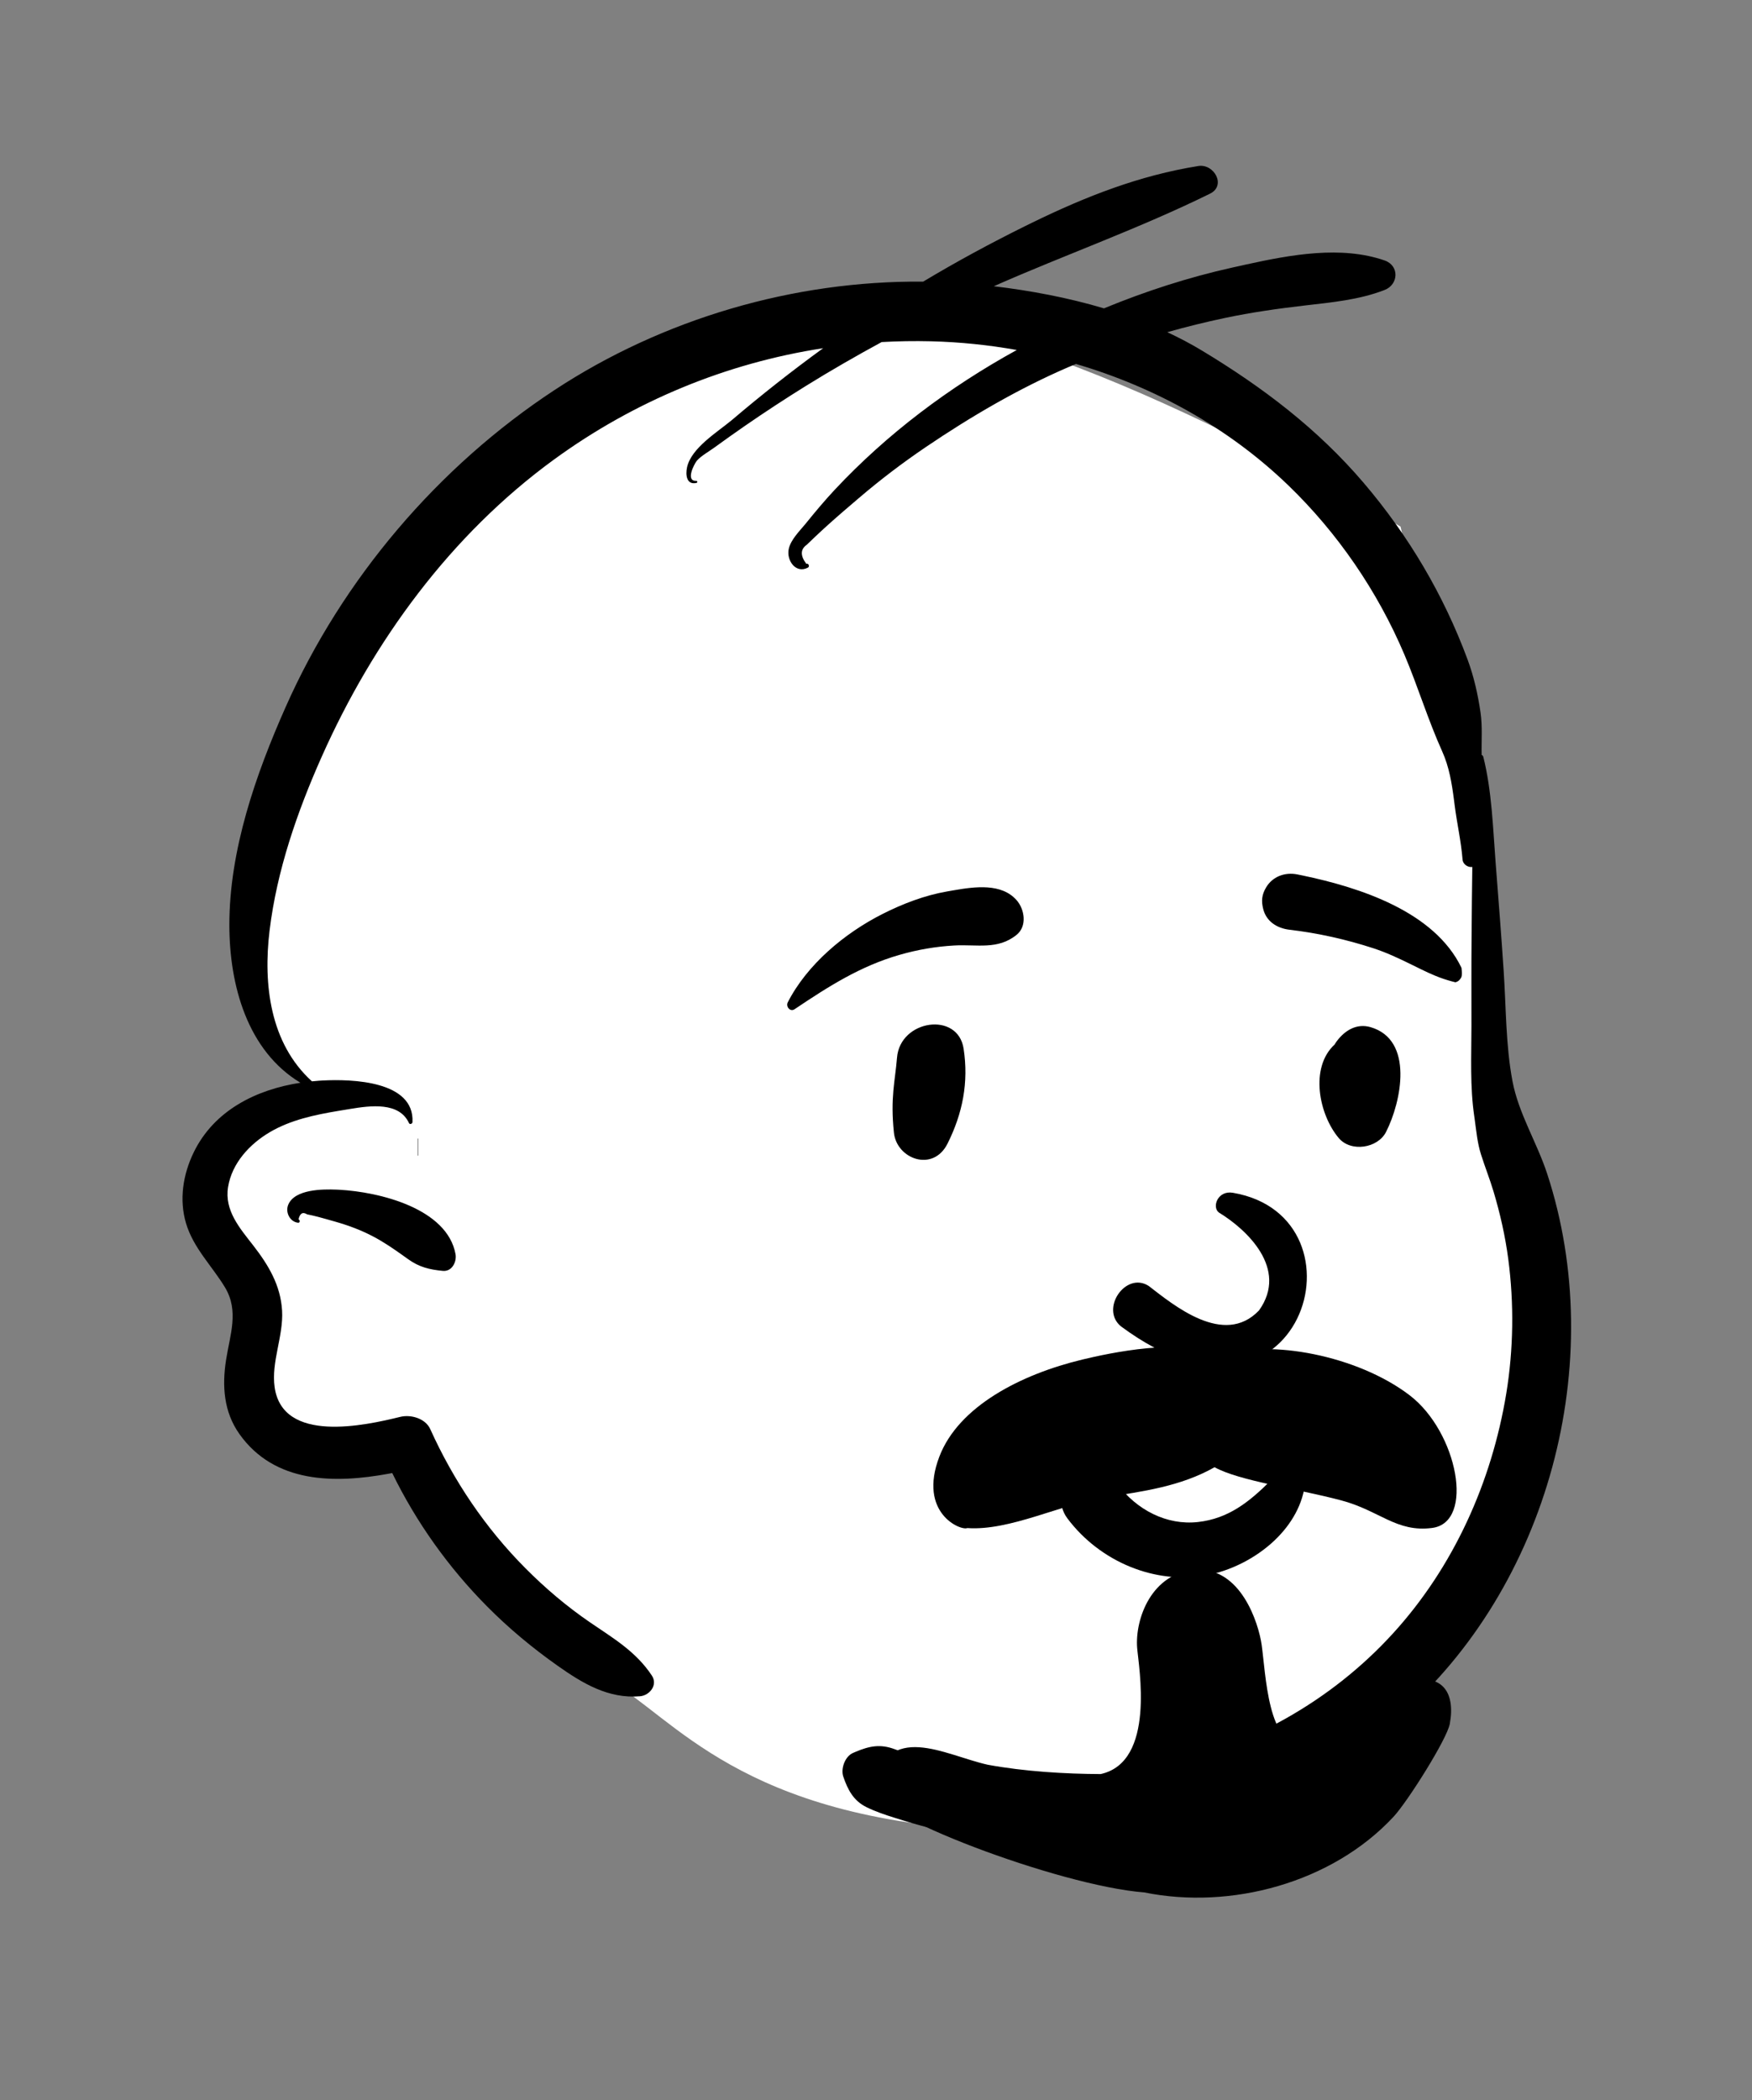 <svg width="101" height="121" viewBox="0 0 101 121" fill="none" xmlns="http://www.w3.org/2000/svg">
<rect x="0" y="0" width="101" height="121" fill="#808080" stroke="none"/>
<path fill-rule="evenodd" clip-rule="evenodd" d="M50.546 18.394C60.852 18.394 80.739 30.341 80.739 30.341C80.739 30.341 90.077 69.488 88.195 80.668C86.314 91.849 76.514 105.546 60.289 105.546C44.064 105.546 39.656 99.819 35.753 97.216C31.85 94.613 23.984 82.768 23.984 82.768C23.984 82.768 18.646 84.431 17.08 83.469C14.855 82.103 15.125 78.509 14.422 75.034C13.904 72.474 12.14 69.961 12.14 68.535C12.14 63.362 15.814 63.732 17.665 62.492C13.61 58.496 14.677 44.637 19.786 37.359C24.894 30.08 40.24 18.394 50.546 18.394Z" fill="white"/>
<path fill-rule="evenodd" clip-rule="evenodd" d="M69.083 9.565C69.985 9.421 70.709 10.688 69.755 11.159C65.692 13.161 61.427 14.667 57.291 16.492C59.404 16.745 61.559 17.146 63.641 17.767C66.036 16.781 68.497 15.983 71.03 15.419L71.833 15.241C74.412 14.675 77.316 14.14 79.821 15.007C80.682 15.305 80.629 16.393 79.821 16.708C78.367 17.275 76.76 17.424 75.22 17.602C73.67 17.781 72.137 17.999 70.609 18.322C69.496 18.557 68.389 18.829 67.292 19.14C67.98 19.461 68.651 19.813 69.298 20.204C72.786 22.307 75.961 24.709 78.618 27.827C81.197 30.852 83.226 34.279 84.606 38.008C84.968 38.985 85.2 40.022 85.35 41.053C85.47 41.878 85.395 42.686 85.415 43.5C85.459 43.517 85.496 43.55 85.508 43.599C86.002 45.561 86.065 47.693 86.221 49.71C86.382 51.803 86.549 53.895 86.687 55.989C86.825 58.072 86.803 60.246 87.193 62.3C87.547 64.165 88.599 65.821 89.191 67.627C92.744 78.459 89.276 91.439 80.636 98.92C76.273 102.697 70.834 105.091 65.128 105.88C62.161 106.291 59.215 106.28 56.251 105.843C54.845 105.635 53.455 105.323 52.097 104.9L51.594 104.744C51.031 104.568 50.459 104.377 49.938 104.118C49.197 103.748 48.875 103.125 48.615 102.368C48.457 101.909 48.712 101.203 49.17 101.003L49.319 100.939C50.104 100.609 50.737 100.468 51.593 100.791C52.284 101.051 52.984 101.282 53.694 101.483C55.102 101.882 56.546 102.179 58.002 102.322C60.938 102.61 63.908 102.463 66.788 101.818C71.962 100.658 76.701 98.056 80.289 94.13C83.796 90.295 85.992 85.402 86.834 80.293C87.251 77.758 87.286 75.098 86.95 72.552C86.776 71.23 86.48 69.919 86.097 68.643C85.88 67.923 85.601 67.225 85.375 66.509C85.169 65.86 85.107 65.167 85.013 64.49L84.991 64.334C84.736 62.614 84.824 60.861 84.826 59.128C84.827 57.384 84.817 55.64 84.835 53.896L84.852 51.924C84.858 51.267 84.865 50.609 84.876 49.952C84.636 49.99 84.338 49.813 84.314 49.527C84.23 48.467 83.99 47.438 83.857 46.384L83.822 46.107C83.697 45.139 83.544 44.189 83.14 43.293C82.319 41.474 81.74 39.555 80.962 37.718C79.415 34.068 77.109 30.7 74.254 27.951C70.827 24.651 66.58 22.308 62.029 20.971C61.885 21.032 61.739 21.09 61.595 21.151C58.713 22.395 55.977 23.996 53.379 25.754C52.04 26.661 50.752 27.639 49.522 28.689C48.923 29.2 48.323 29.711 47.738 30.238C47.487 30.464 47.24 30.692 46.995 30.924C46.831 31.077 46.669 31.233 46.508 31.389C46.138 31.65 46.13 32.016 46.484 32.488C46.61 32.436 46.692 32.644 46.576 32.705C45.874 33.078 45.323 32.281 45.472 31.621C45.59 31.098 46.075 30.618 46.416 30.207L46.461 30.152C46.992 29.496 47.535 28.846 48.111 28.23C51.147 24.985 54.73 22.303 58.615 20.166C56.982 19.874 55.327 19.706 53.672 19.664C52.719 19.641 51.77 19.656 50.826 19.709C49.353 20.509 47.9 21.343 46.474 22.227C45.284 22.966 44.111 23.732 42.958 24.528C42.358 24.942 41.764 25.366 41.173 25.794C40.876 26.01 40.42 26.266 40.181 26.536L40.163 26.559C39.996 26.777 39.512 27.732 40.141 27.706C40.208 27.703 40.221 27.807 40.157 27.823C39.583 27.962 39.508 27.37 39.607 26.924C39.852 25.812 41.336 24.913 42.171 24.219L42.225 24.174C43.914 22.738 45.659 21.367 47.452 20.063C41.864 20.921 36.547 23.116 31.924 26.487C25.985 30.818 21.52 36.923 18.546 43.601C17.133 46.774 15.96 50.156 15.541 53.614C15.165 56.714 15.565 60.114 17.983 62.305C18.114 62.292 18.246 62.279 18.378 62.27L18.583 62.257C20.304 62.165 23.895 62.282 23.779 64.653C23.774 64.751 23.624 64.813 23.576 64.708C23.012 63.481 21.363 63.701 20.188 63.895L19.526 64.004C18.153 64.232 16.75 64.526 15.543 65.24C14.386 65.925 13.371 67.021 13.148 68.393C12.927 69.745 13.824 70.765 14.597 71.759C15.473 72.887 16.177 74.053 16.262 75.517C16.346 76.991 15.624 78.475 15.833 79.932C16.3 83.187 21.035 82.138 23.071 81.638C23.681 81.488 24.523 81.721 24.804 82.344C26.151 85.321 27.982 88.039 30.288 90.357C31.429 91.504 32.663 92.552 33.997 93.466C35.345 94.389 36.655 95.147 37.579 96.544C37.937 97.085 37.451 97.689 36.895 97.736C35.073 97.89 33.587 96.993 32.15 95.98C30.702 94.959 29.331 93.821 28.084 92.563C25.855 90.316 23.999 87.715 22.611 84.874L22.421 84.91C19.295 85.485 15.829 85.482 13.8 82.623C12.898 81.351 12.797 79.861 13.031 78.363C13.259 76.903 13.792 75.536 12.968 74.173C12.22 72.936 11.155 71.917 10.728 70.497C10.316 69.125 10.549 67.671 11.165 66.401C12.344 63.973 14.775 62.776 17.32 62.386C14.255 60.54 13.227 56.764 13.222 53.312C13.216 48.989 14.743 44.62 16.475 40.72C19.742 33.363 25.253 26.881 31.979 22.466C38.22 18.369 45.744 16.161 53.219 16.227C55.139 15.076 57.11 14.01 59.116 13.019L59.545 12.808C62.618 11.314 65.683 10.11 69.083 9.565ZM16.615 69.418C16.987 68.51 18.623 68.513 19.395 68.544L19.537 68.55C21.886 68.674 25.779 69.633 26.26 72.26C26.34 72.699 26.059 73.278 25.525 73.226C24.752 73.15 24.166 73.009 23.53 72.554L23.209 72.324C22.674 71.944 22.142 71.58 21.556 71.267C20.837 70.884 20.096 70.608 19.314 70.386C18.993 70.296 18.67 70.201 18.348 70.116C18.135 70.06 17.92 70.011 17.704 69.968C17.451 69.812 17.286 69.908 17.21 70.258C17.31 70.292 17.301 70.465 17.184 70.452C16.72 70.403 16.435 69.859 16.615 69.418ZM24.079 65.606C24.079 65.595 24.093 65.593 24.098 65.6L24.1 65.606V66.58C24.1 66.591 24.087 66.593 24.081 66.587L24.079 66.58V65.606Z" fill="black"/>
<path fill-rule="evenodd" clip-rule="evenodd" d="M65.152 90.274C63.732 89.695 62.465 88.728 61.538 87.493C61.216 87.063 61.133 86.61 61.2 86.195C61.276 85.729 61.552 85.306 61.928 85.023C62.305 84.739 62.777 84.598 63.233 84.67C63.63 84.732 64.024 84.949 64.337 85.399L64.402 85.489C64.953 86.235 65.67 86.847 66.488 87.241C67.276 87.621 68.158 87.798 69.07 87.695C70.808 87.499 72.005 86.558 73.278 85.282C73.436 85.121 73.594 84.955 73.752 84.786C73.852 84.633 73.991 84.534 74.146 84.483C74.317 84.425 74.511 84.429 74.689 84.491C74.86 84.55 75.013 84.664 75.116 84.814C75.213 84.958 75.269 85.135 75.251 85.339C75.134 86.661 74.443 87.842 73.461 88.769C72.37 89.799 70.924 90.511 69.563 90.761C68.064 91.036 66.536 90.839 65.152 90.274V90.274ZM70.271 69.866C71.866 70.836 74.297 73.099 72.581 75.504C70.56 77.624 67.652 75.193 66.219 74.093C64.889 73.241 63.396 75.433 64.629 76.428C74.986 84.099 79.19 70.12 71.078 68.726C70.184 68.572 69.853 69.566 70.271 69.866ZM51.711 60.943C51.887 58.754 55.219 58.257 55.551 60.423C55.847 62.363 55.498 64.145 54.624 65.892C53.79 67.561 51.692 66.782 51.533 65.263C51.32 63.226 51.601 62.304 51.711 60.943ZM77.076 59.974C77.541 59.365 78.212 58.95 79.015 59.184C81.526 59.919 80.786 63.485 79.904 65.22C79.425 66.163 77.876 66.402 77.176 65.572C76.035 64.219 75.489 61.516 76.939 60.182C76.979 60.114 77.022 60.044 77.076 59.974ZM54.589 51.365L54.986 51.296C56.213 51.084 57.738 50.88 58.606 51.867C59.067 52.39 59.225 53.362 58.606 53.863C57.518 54.745 56.314 54.403 55.01 54.478C53.935 54.539 52.902 54.717 51.867 55.014C49.595 55.663 47.744 56.849 45.804 58.151C45.55 58.321 45.29 57.996 45.411 57.757C46.531 55.563 48.701 53.76 50.875 52.662C52.036 52.075 53.305 51.589 54.589 51.365ZM74.787 50.382L75.091 50.444C78.394 51.135 82.687 52.515 84.251 55.761C84.311 56.221 84.248 56.319 84.197 56.383L84.18 56.405C84.137 56.459 84.104 56.535 83.905 56.598C83.85 56.584 83.794 56.571 83.737 56.556C83.02 56.368 82.453 56.109 81.904 55.84L81.308 55.547C80.617 55.208 79.92 54.881 79.181 54.64C77.605 54.126 75.983 53.763 74.337 53.57C73.98 53.528 73.636 53.407 73.365 53.201C73.108 53.005 72.911 52.733 72.821 52.372C72.705 51.906 72.739 51.552 72.989 51.131C73.177 50.815 73.447 50.595 73.756 50.469C74.071 50.341 74.43 50.311 74.787 50.382Z" fill="black"/>
<path fill-rule="evenodd" clip-rule="evenodd" d="M70.503 78.101C68.153 77.042 63.934 77.966 62.403 78.333C58.842 79.188 55.26 81.034 54.153 83.926C52.905 87.186 55.394 88.212 55.76 88.044C58.225 88.218 61.161 86.668 63.744 86.267C65.841 85.94 68.053 85.654 70.018 84.539C71.453 85.329 74.693 85.755 77.308 86.446C79.534 87.033 80.499 88.308 82.564 88.037C85.038 87.712 84.025 82.506 81.268 80.397C78.25 78.088 73.145 77.152 70.503 78.101ZM75.155 100.361C73.1 100.863 72.962 96.356 72.731 94.763C72.551 93.519 71.537 90.311 68.964 90.45C66.392 90.588 65.425 93.276 65.555 94.948C65.64 96.032 66.639 101.523 63.451 102.218C61.419 102.21 59.068 102.073 56.931 101.679C54.416 101.109 51.146 99.114 50.282 103.043C49.971 104.457 61.05 108.658 65.966 109.038C70.951 110.049 76.784 108.495 80.334 104.679C81.142 103.811 83.416 100.208 83.578 99.326C83.918 97.471 83.13 96.278 80.836 96.931C79.216 97.797 76.477 100.039 75.155 100.361Z" fill="black"/>
</svg>
